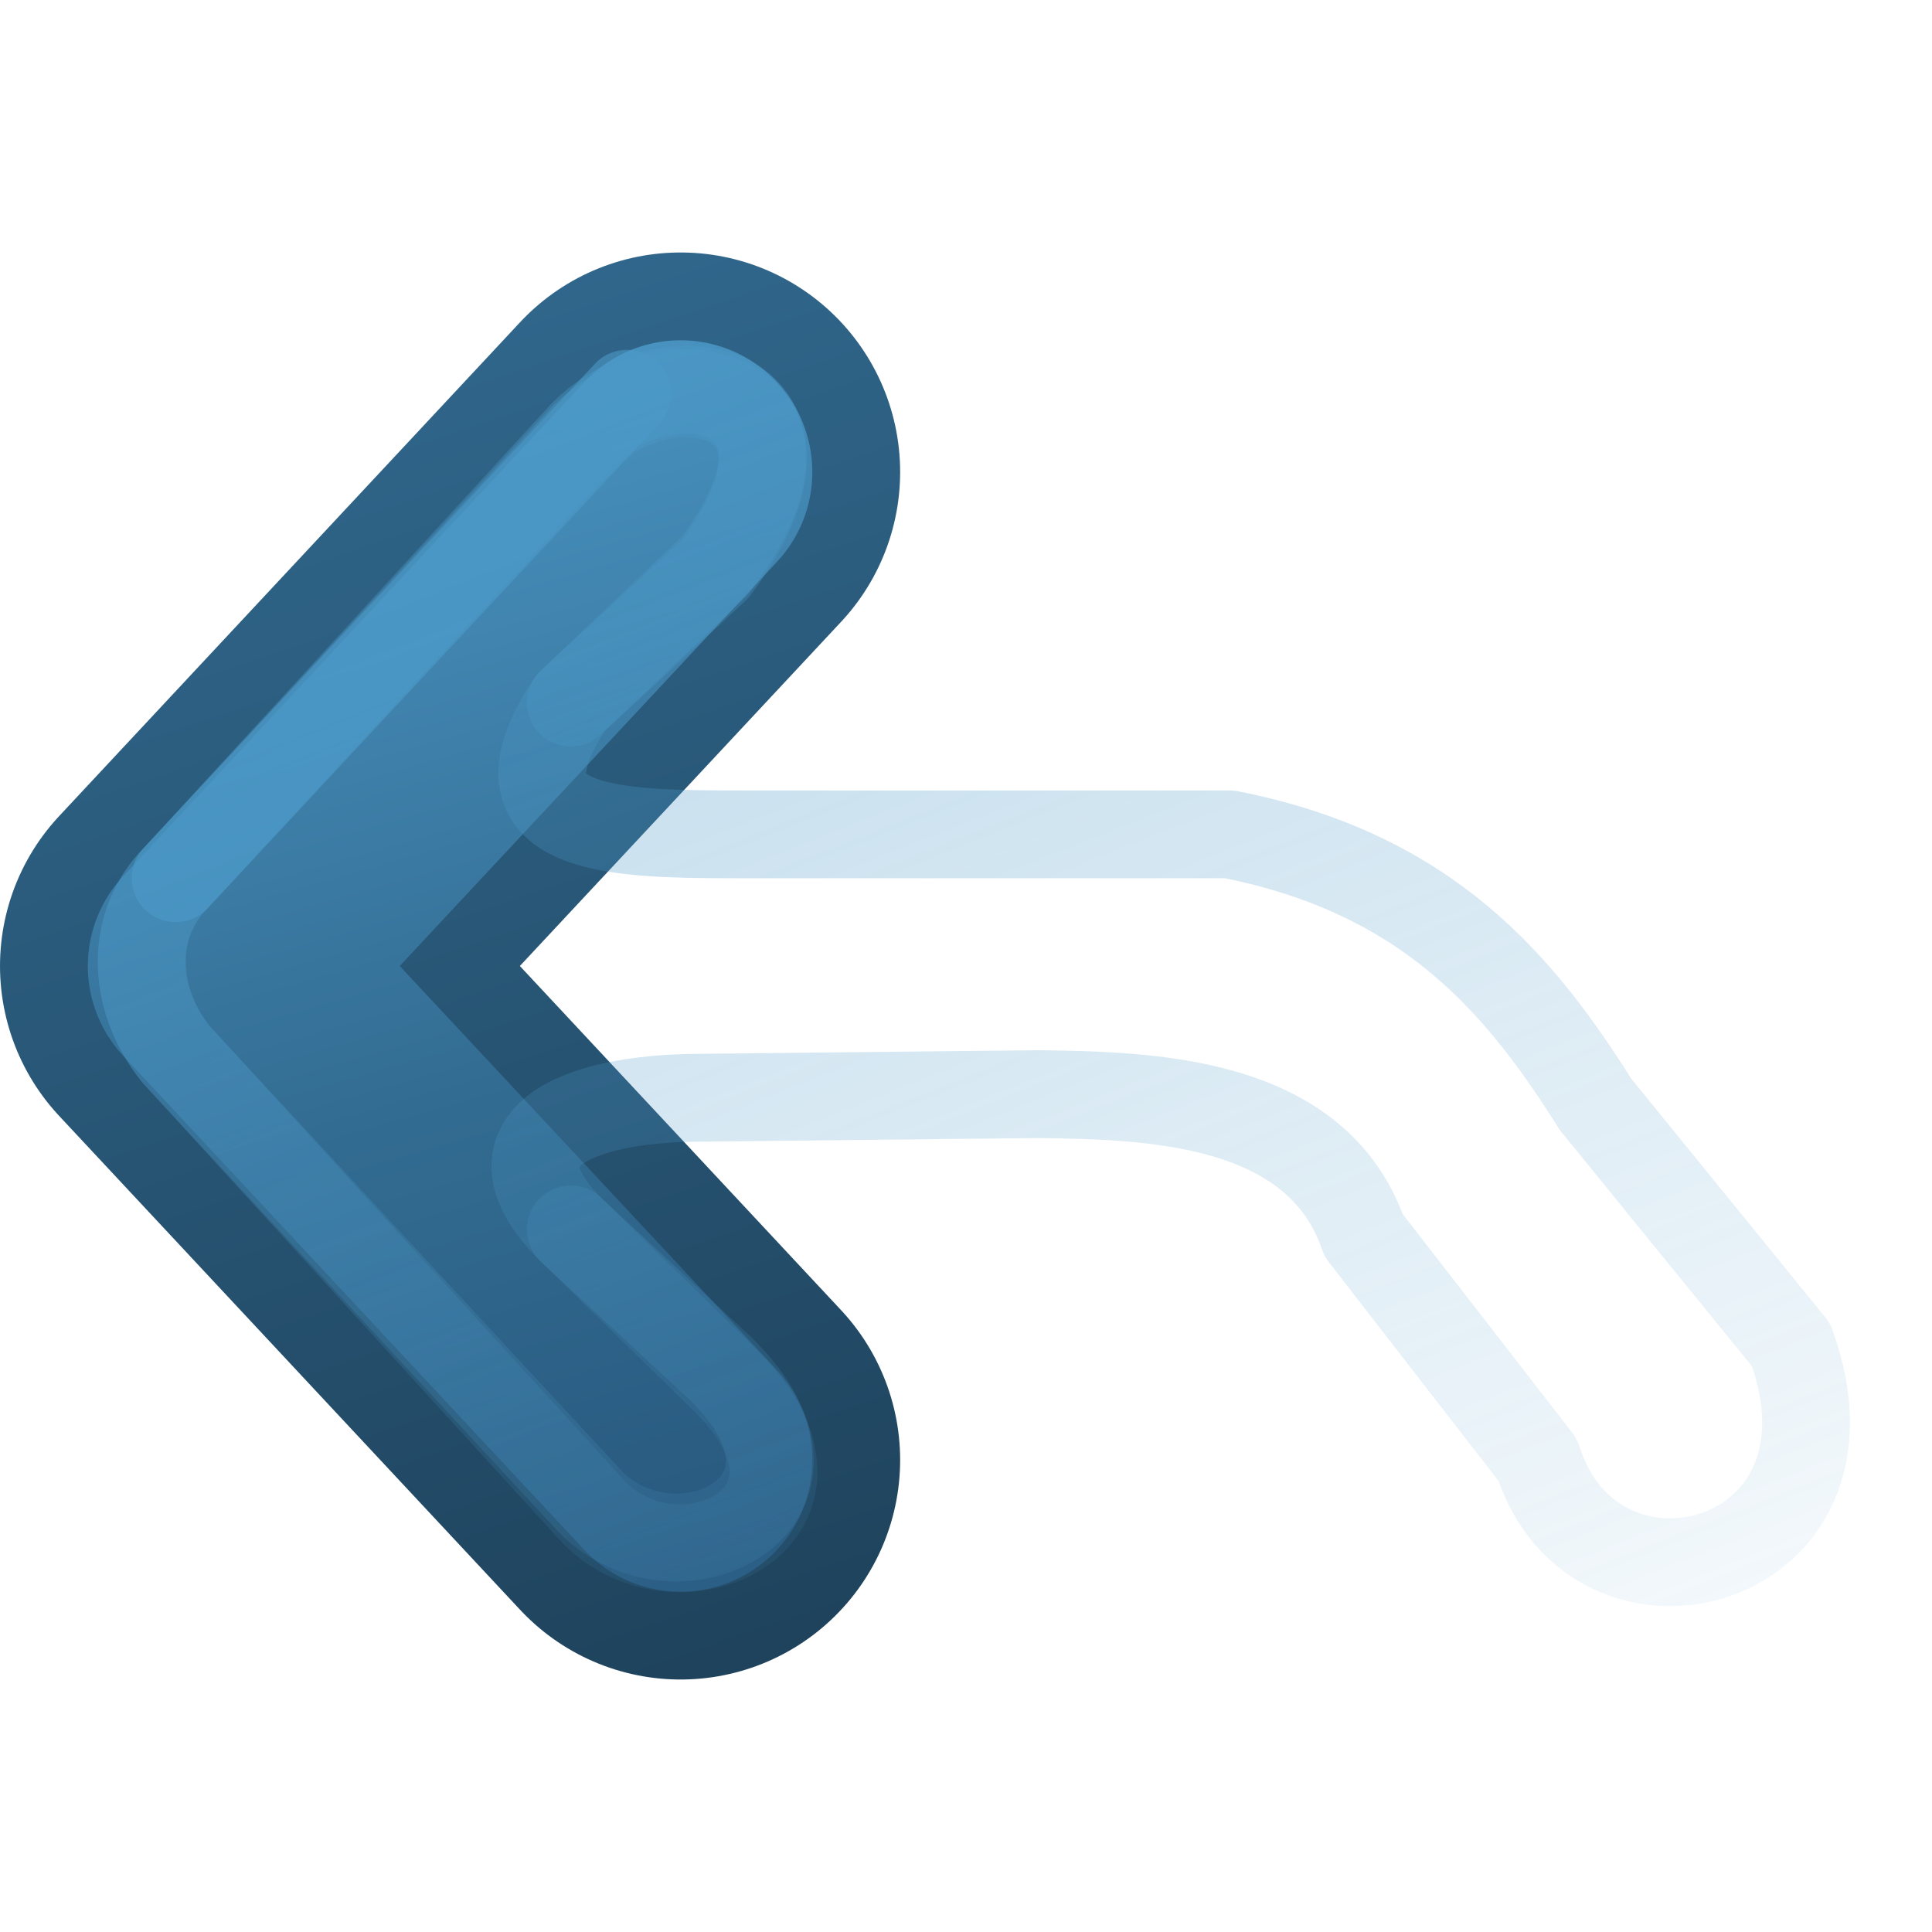 <?xml version="1.0" encoding="UTF-8" standalone="no"?>
<!-- Created with Inkscape (http://www.inkscape.org/) -->
<svg id="svg3734" xmlns="http://www.w3.org/2000/svg" height="22" width="22" version="1.1" xmlns:xlink="http://www.w3.org/1999/xlink">
 <defs id="defs3736">
  <linearGradient id="linearGradient4456">
   <stop id="stop4458" style="stop-color:#4C99C8" offset="0"/>
   <stop id="stop4460" style="stop-color:#4C99C8;stop-opacity:0" offset="1"/>
  </linearGradient>
  <linearGradient id="linearGradient3390-178-986-453-4-5">
   <stop id="stop3624-8-6" style="stop-color:#19374D" offset="0"/>
   <stop id="stop3626-1-1" style="stop-color:#326B91" offset="1"/>
  </linearGradient>
  <linearGradient id="linearGradient3732" y2="176.96" xlink:href="#linearGradient3390-178-986-453-4-5" gradientUnits="userSpaceOnUse" x2="-46.583" gradientTransform="matrix(.93 0 0 .996 51.302 -181.74)" y1="198.91" x1="-39.666"/>
  <linearGradient id="linearGradient7012-661-145-733-759-865-745-661-970-94-1-0">
   <stop id="stop3618-1-9" style="stop-color:#4C99C8" offset="0"/>
   <stop id="stop3270-5-6" style="stop-color:#326B91" offset=".5"/>
   <stop id="stop3620-9-3" style="stop-color:#234D72" offset="1"/>
  </linearGradient>
  <linearGradient id="linearGradient4322" y2="197.04" xlink:href="#linearGradient7012-661-145-733-759-865-745-661-970-94-1-0" gradientUnits="userSpaceOnUse" x2="-42.818" gradientTransform="matrix(.93 0 0 .996 51.302 -181.74)" y1="178.97" x1="-47.659"/>
  <linearGradient id="linearGradient4462" y2="16" xlink:href="#linearGradient4456" gradientUnits="userSpaceOnUse" x2="13" y1="-3" x1="5.5"/>
  <linearGradient id="linearGradient2839" y2="18.844" xlink:href="#linearGradient4456" gradientUnits="userSpaceOnUse" x2="14.154" y1="-3" x1="5.5"/>
 </defs>
 <g id="layer1" transform="translate(0,6)">
  <path id="path3169-2-3" style="stroke-linejoin:round;stroke-width:5;stroke:url(#linearGradient3732);stroke-linecap:round;enable-background:new;fill:none" d="m7.75-0.625-5.25 5.625 5.25 5.625"/>
  <path id="path3765" style="stroke-linejoin:round;enable-background:new;stroke:url(#linearGradient3732);stroke-linecap:round;stroke-width:6;fill:none" d="m19.025 10.281-2.525-3.656c-0.586-1.077-2.213-1.619-3.5-1.625l-6.5-0"/>
  <path id="path4277" style="stroke-linejoin:round;stroke-width:3;stroke:url(#linearGradient4322);stroke-linecap:round;enable-background:new;fill:none" d="m7.75-0.625-5.25 5.625 5.25 5.625"/>
  <path id="path4279" style="stroke-linejoin:round;enable-background:new;stroke:url(#linearGradient4322);stroke-linecap:round;stroke-width:4;fill:none" d="m19.025 10.281-2.525-3.656c-0.627-0.913-2.09-1.619-3.5-1.625l-6.5-0"/>
  <path id="path4454" style="opacity:.4;stroke-linejoin:round;stroke:url(#linearGradient2839);stroke-linecap:round;enable-background:new;fill:none" d="m8.227 9.604-1.728-1.604c-1-1 0-1.5 1.5-1.5l3.832-0.041c1.245 0.018 3.161 0.051 3.697 1.608l1.982 2.556c0.65 2.061 3.819 1.246 2.885-1.31l-2.227-2.738c-0.845-1.343-1.894-2.629-4.169-3.074h-5.5c-1.5 0-3 0-2-1.5l1.645-1.563c1.5-2-0.5-2.5-1.5-1.5l-4.645 5.063c-0.5 0.5-0.528 1.333 0 2l4.728 5.104c1 1 3 0 1.5-1.5z"/>
  <path id="path4464" style="opacity:.4;stroke-linejoin:round;stroke:url(#linearGradient4462);stroke-linecap:round;enable-background:new;fill:none" d="m6.5 2 1.645-1.521c1.5-2-0.5-2.5-1.5-1.5l-4.645 5.021c-0.5 0.5-0.528 1.333 0 2l4.769 5.228c1 1 3 0 1.5-1.5l-1.769-1.728"/>
  <path id="path4466" style="opacity:.6;stroke-linejoin:round;stroke:#4C99C8;stroke-linecap:round;enable-background:new;fill:none" d="m7.14-1.516-5.14 5.516"/>
 </g>
</svg>
